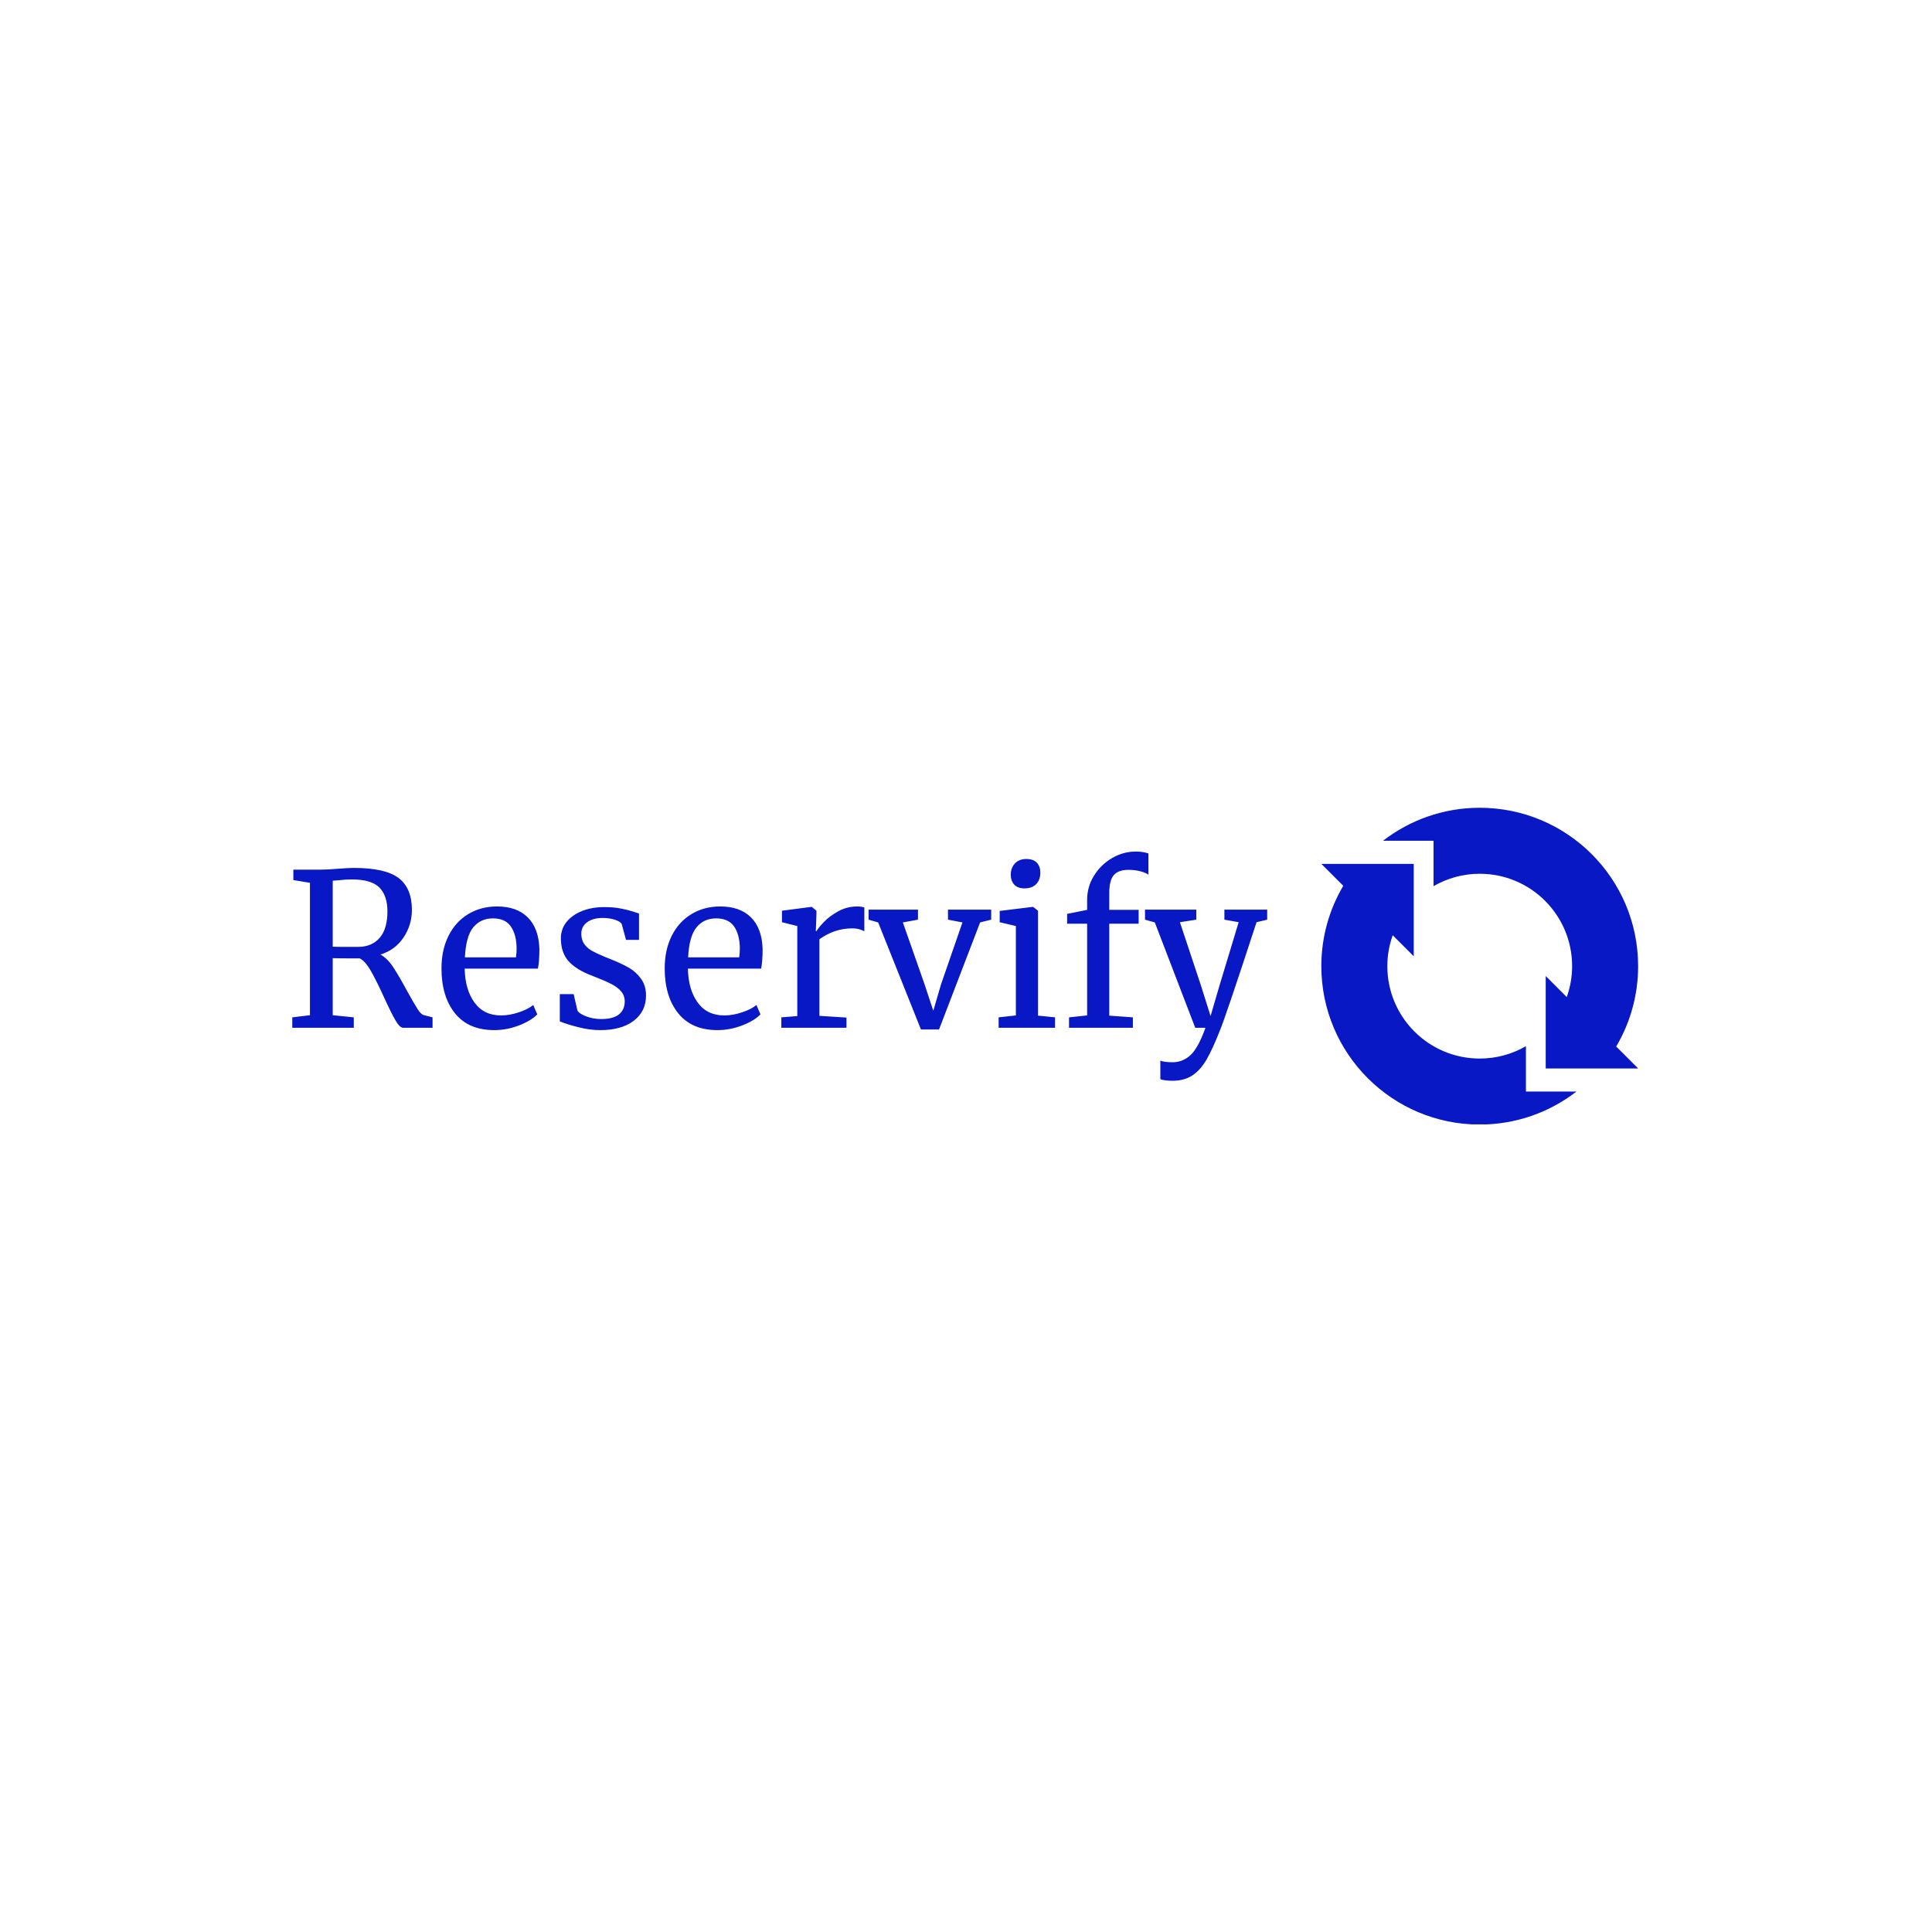 <svg xmlns="http://www.w3.org/2000/svg" version="1.1" xmlns:xlink="http://www.w3.org/1999/xlink" xmlns:svgjs="http://svgjs.dev/svgjs" width="1000" height="1000" viewBox="0 0 1000 1000"><rect width="1000" height="1000" fill="#ffffff"></rect><g transform="matrix(0.7,0,0,0.7,149.576,418.183)"><svg viewBox="0 0 396 93" data-background-color="#ffffff" preserveAspectRatio="xMidYMid meet" height="234" width="1000" xmlns="http://www.w3.org/2000/svg" xmlns:xlink="http://www.w3.org/1999/xlink"><g id="tight-bounds" transform="matrix(1,0,0,1,0.24,-0.047)"><svg viewBox="0 0 395.52 93.094" height="93.094" width="395.52"><g><svg viewBox="0 0 545.981 128.509" height="93.094" width="395.52"><g transform="matrix(1,0,0,1,0,17.761)"><svg viewBox="0 0 395.52 92.987" height="92.987" width="395.52"><g id="textblocktransform"><svg viewBox="0 0 395.52 92.987" height="92.987" width="395.52" id="textblock"><g><svg viewBox="0 0 395.52 92.987" height="92.987" width="395.52"><g transform="matrix(1,0,0,1,0,0)"><svg width="395.52" viewBox="2.3 -41.4 229.03 53.85" height="92.987" data-palette-color="#0718c4"><path d="M2.3 0L2.3-2.45 6.45-2.95 6.45-34.05 2.55-34.7 2.55-37.15 9.1-37.15Q10.5-37.15 12.9-37.35L12.9-37.35Q15.4-37.55 16.8-37.55L16.8-37.55Q24.15-37.55 27.28-35.18 30.4-32.8 30.4-27.7L30.4-27.7Q30.4-24.15 28.43-21.2 26.45-18.25 23-17.2L23-17.2Q24.6-16.35 25.98-14.28 27.35-12.2 29.35-8.5L29.35-8.5Q30.9-5.7 31.73-4.4 32.55-3.1 33.3-2.95L33.3-2.95 35.25-2.45 35.25 0 28.35 0Q27.55 0 26.55-1.73 25.55-3.45 23.9-7.05L23.9-7.05Q22.1-11 20.78-13.33 19.45-15.65 18.15-16.3L18.15-16.3Q12.8-16.3 11.8-16.35L11.8-16.35 11.8-2.95 16.75-2.45 16.75 0 2.3 0ZM17.75-19Q20.95-19 22.8-21.1 24.65-23.2 24.65-27.35L24.65-27.35Q24.65-31 22.78-32.93 20.9-34.85 16.3-34.85L16.3-34.85Q14.7-34.85 13.1-34.65L13.1-34.65Q12.1-34.55 11.8-34.55L11.8-34.55 11.8-19.05Q12.55-19 14.9-19L14.9-19 17.75-19ZM49.75 0.55Q43.7 0.55 40.52-3.4 37.35-7.35 37.35-13.95L37.35-13.95Q37.35-18.3 39-21.6 40.65-24.9 43.62-26.7 46.6-28.5 50.4-28.5L50.4-28.5Q55.05-28.5 57.62-25.93 60.2-23.35 60.35-18.55L60.35-18.55Q60.35-15.5 60-13.9L60-13.9 42.8-13.9Q42.9-8.95 45.1-5.93 47.3-2.9 51.35-2.9L51.35-2.9Q53.35-2.9 55.52-3.63 57.7-4.35 58.9-5.35L58.9-5.35 59.85-3.15Q58.4-1.65 55.55-0.55 52.7 0.55 49.75 0.55L49.75 0.55ZM42.85-16.55L54.85-16.55Q55-17.6 55-18.7L55-18.7Q54.95-21.95 53.62-23.83 52.3-25.7 49.45-25.7L49.45-25.7Q46.55-25.7 44.82-23.6 43.1-21.5 42.85-16.55L42.85-16.55ZM68.4-7.9L69.3-4Q69.8-3.25 71.42-2.65 73.05-2.05 74.85-2.05L74.85-2.05Q77.7-2.05 79.05-3.15 80.4-4.25 80.4-6.2L80.4-6.2Q80.4-7.55 79.55-8.55 78.7-9.55 77.17-10.33 75.65-11.1 72.8-12.2L72.8-12.2Q68.95-13.65 67.17-15.68 65.4-17.7 65.4-21L65.4-21Q65.4-23.2 66.72-24.85 68.05-26.5 70.37-27.43 72.7-28.35 75.55-28.35L75.55-28.35Q77.85-28.35 79.57-28 81.3-27.65 82.35-27.3 83.4-26.95 83.75-26.85L83.75-26.85 83.75-20.65 80.7-20.65 79.7-24.35Q79.4-24.95 78.1-25.38 76.8-25.8 75.2-25.8L75.2-25.8Q72.95-25.8 71.57-24.8 70.2-23.8 70.2-22.1L70.2-22.1Q70.2-20.6 70.92-19.63 71.65-18.65 72.75-18.05 73.85-17.45 75.75-16.65L75.75-16.65 76.75-16.25Q79.55-15.15 81.3-14.15 83.05-13.15 84.22-11.53 85.4-9.9 85.4-7.55L85.4-7.55Q85.4-3.85 82.52-1.65 79.65 0.55 74.65 0.55L74.65 0.55Q72.2 0.55 69.52-0.13 66.85-0.8 65.15-1.5L65.15-1.5 65.15-7.9 68.4-7.9ZM102.19 0.55Q96.14 0.55 92.97-3.4 89.79-7.35 89.79-13.95L89.79-13.95Q89.79-18.3 91.44-21.6 93.09-24.9 96.07-26.7 99.04-28.5 102.84-28.5L102.84-28.5Q107.49-28.5 110.07-25.93 112.64-23.35 112.79-18.55L112.79-18.55Q112.79-15.5 112.44-13.9L112.44-13.9 95.24-13.9Q95.34-8.95 97.54-5.93 99.74-2.9 103.79-2.9L103.79-2.9Q105.79-2.9 107.97-3.63 110.14-4.35 111.34-5.35L111.34-5.35 112.29-3.15Q110.84-1.65 107.99-0.55 105.14 0.55 102.19 0.55L102.19 0.55ZM95.29-16.55L107.29-16.55Q107.44-17.6 107.44-18.7L107.44-18.7Q107.39-21.95 106.07-23.83 104.74-25.7 101.89-25.7L101.89-25.7Q98.99-25.7 97.27-23.6 95.54-21.5 95.29-16.55L95.29-16.55ZM117.19 0L117.19-2.45 120.94-2.75 120.94-23.9 117.34-24.8 117.34-27.5 124.24-28.4 124.34-28.4 125.44-27.5 125.44-26.6 125.29-22.7 125.44-22.7Q125.94-23.55 127.24-24.9 128.54-26.25 130.59-27.38 132.64-28.5 135.04-28.5L135.04-28.5Q136.04-28.5 136.69-28.25L136.69-28.25 136.69-22.65Q136.34-22.9 135.57-23.13 134.79-23.35 133.84-23.35L133.84-23.35Q129.69-23.35 126.14-20.8L126.14-20.8 126.14-2.8 132.49-2.4 132.49 0 117.19 0ZM137.69-25.4L137.69-27.75 149.29-27.75 149.29-25.4 145.74-24.75 150.79-10.35 152.89-4 154.69-10.15 159.74-24.75 156.34-25.4 156.34-27.75 166.49-27.75 166.49-25.4 163.89-24.75 154.24 0.4 149.99 0.4 139.94-24.75 137.69-25.4ZM174.29-32.75Q172.69-32.75 171.89-33.65 171.09-34.55 171.09-35.95L171.09-35.95Q171.09-37.55 172.06-38.6 173.04-39.65 174.74-39.65L174.74-39.65Q176.44-39.65 177.24-38.75 178.04-37.85 178.04-36.45L178.04-36.45Q178.04-34.75 177.06-33.75 176.09-32.75 174.34-32.75L174.34-32.75 174.29-32.75ZM172.29-2.9L172.29-23.9 168.49-24.8 168.49-27.45 176.24-28.4 176.34-28.4 177.49-27.5 177.49-2.85 181.49-2.45 181.49 0 168.24 0 168.24-2.45 172.29-2.9ZM189.03-2.9L189.03-24.45 184.33-24.45 184.33-26.75 189.03-27.7 189.03-30.05Q189.03-33.15 190.66-35.75 192.28-38.35 194.91-39.88 197.53-41.4 200.48-41.4L200.48-41.4Q202.18-41.4 203.43-40.95L203.43-40.95 203.43-35.95Q202.98-36.35 201.66-36.73 200.33-37.1 198.73-37.1L198.73-37.1Q196.38-37.1 195.31-35.88 194.23-34.65 194.23-31.65L194.23-31.65 194.23-27.7 201.13-27.7 201.13-24.45 194.23-24.45 194.23-2.85 199.78-2.45 199.78 0 184.78 0 184.78-2.45 189.03-2.9ZM209.08 12.45Q208.23 12.45 207.41 12.35 206.58 12.25 206.23 12.05L206.23 12.05 206.23 7.7Q206.53 7.9 207.41 8 208.28 8.1 209.08 8.1L209.08 8.1Q211.48 8.1 213.31 6.43 215.13 4.75 216.83 0L216.83 0 214.43 0 204.93-24.75 202.63-25.4 202.63-27.75 214.68-27.75 214.68-25.4 210.83-24.8 215.73-10.05 218.03-2.75 220.18-10.1 224.63-24.8 221.28-25.4 221.28-27.75 231.33-27.75 231.33-25.4 228.83-24.8Q221.48-2.3 220.18 0.75L220.18 0.75Q218.48 5.05 217.08 7.48 215.68 9.9 213.78 11.18 211.88 12.45 209.08 12.45L209.08 12.45Z" opacity="1" transform="matrix(1,0,0,1,0,0)" fill="#0718c4" class="wordmark-text-0" data-fill-palette-color="primary" id="text-0"></path></svg></g></svg></g></svg></g></svg></g><g transform="matrix(1,0,0,1,417.472,0)"><svg viewBox="0 0 128.509 128.509" height="128.509" width="128.509"><g><svg xmlns="http://www.w3.org/2000/svg" xmlns:xlink="http://www.w3.org/1999/xlink" version="1.1" x="0" y="0" viewBox="2 2 96 96" enable-background="new 0 0 100 100" xml:space="preserve" height="128.509" width="128.509" class="icon-icon-0" data-fill-palette-color="accent" id="icon-0"><g fill="#0718c4" data-fill-palette-color="accent"><path d="M98 50C98 23.49 76.509 2 50 2 38.961 2 28.799 5.736 20.69 12H36v13.755C40.119 23.371 44.898 22 50 22c15.464 0 28 12.536 28 28 0 3.29-0.587 6.438-1.631 9.368L70 52.999V81h28l-6.646-6.647C95.569 67.213 98 58.893 98 50z" fill="#0718c4" data-fill-palette-color="accent"></path><path d="M64 74.245C59.881 76.629 55.102 78 50 78c-15.464 0-28-12.536-28-28 0-3.29 0.587-6.438 1.631-9.369L30 47V19H2l6.646 6.646C4.43 32.787 2 41.107 2 50c0 26.509 21.49 48 48 48 11.039 0 21.2-3.736 29.309-10H64V74.245z" fill="#0718c4" data-fill-palette-color="accent"></path></g></svg></g></svg></g></svg></g><defs></defs></svg><rect width="395.52" height="93.094" fill="none" stroke="none" visibility="hidden"></rect></g></svg></g></svg>